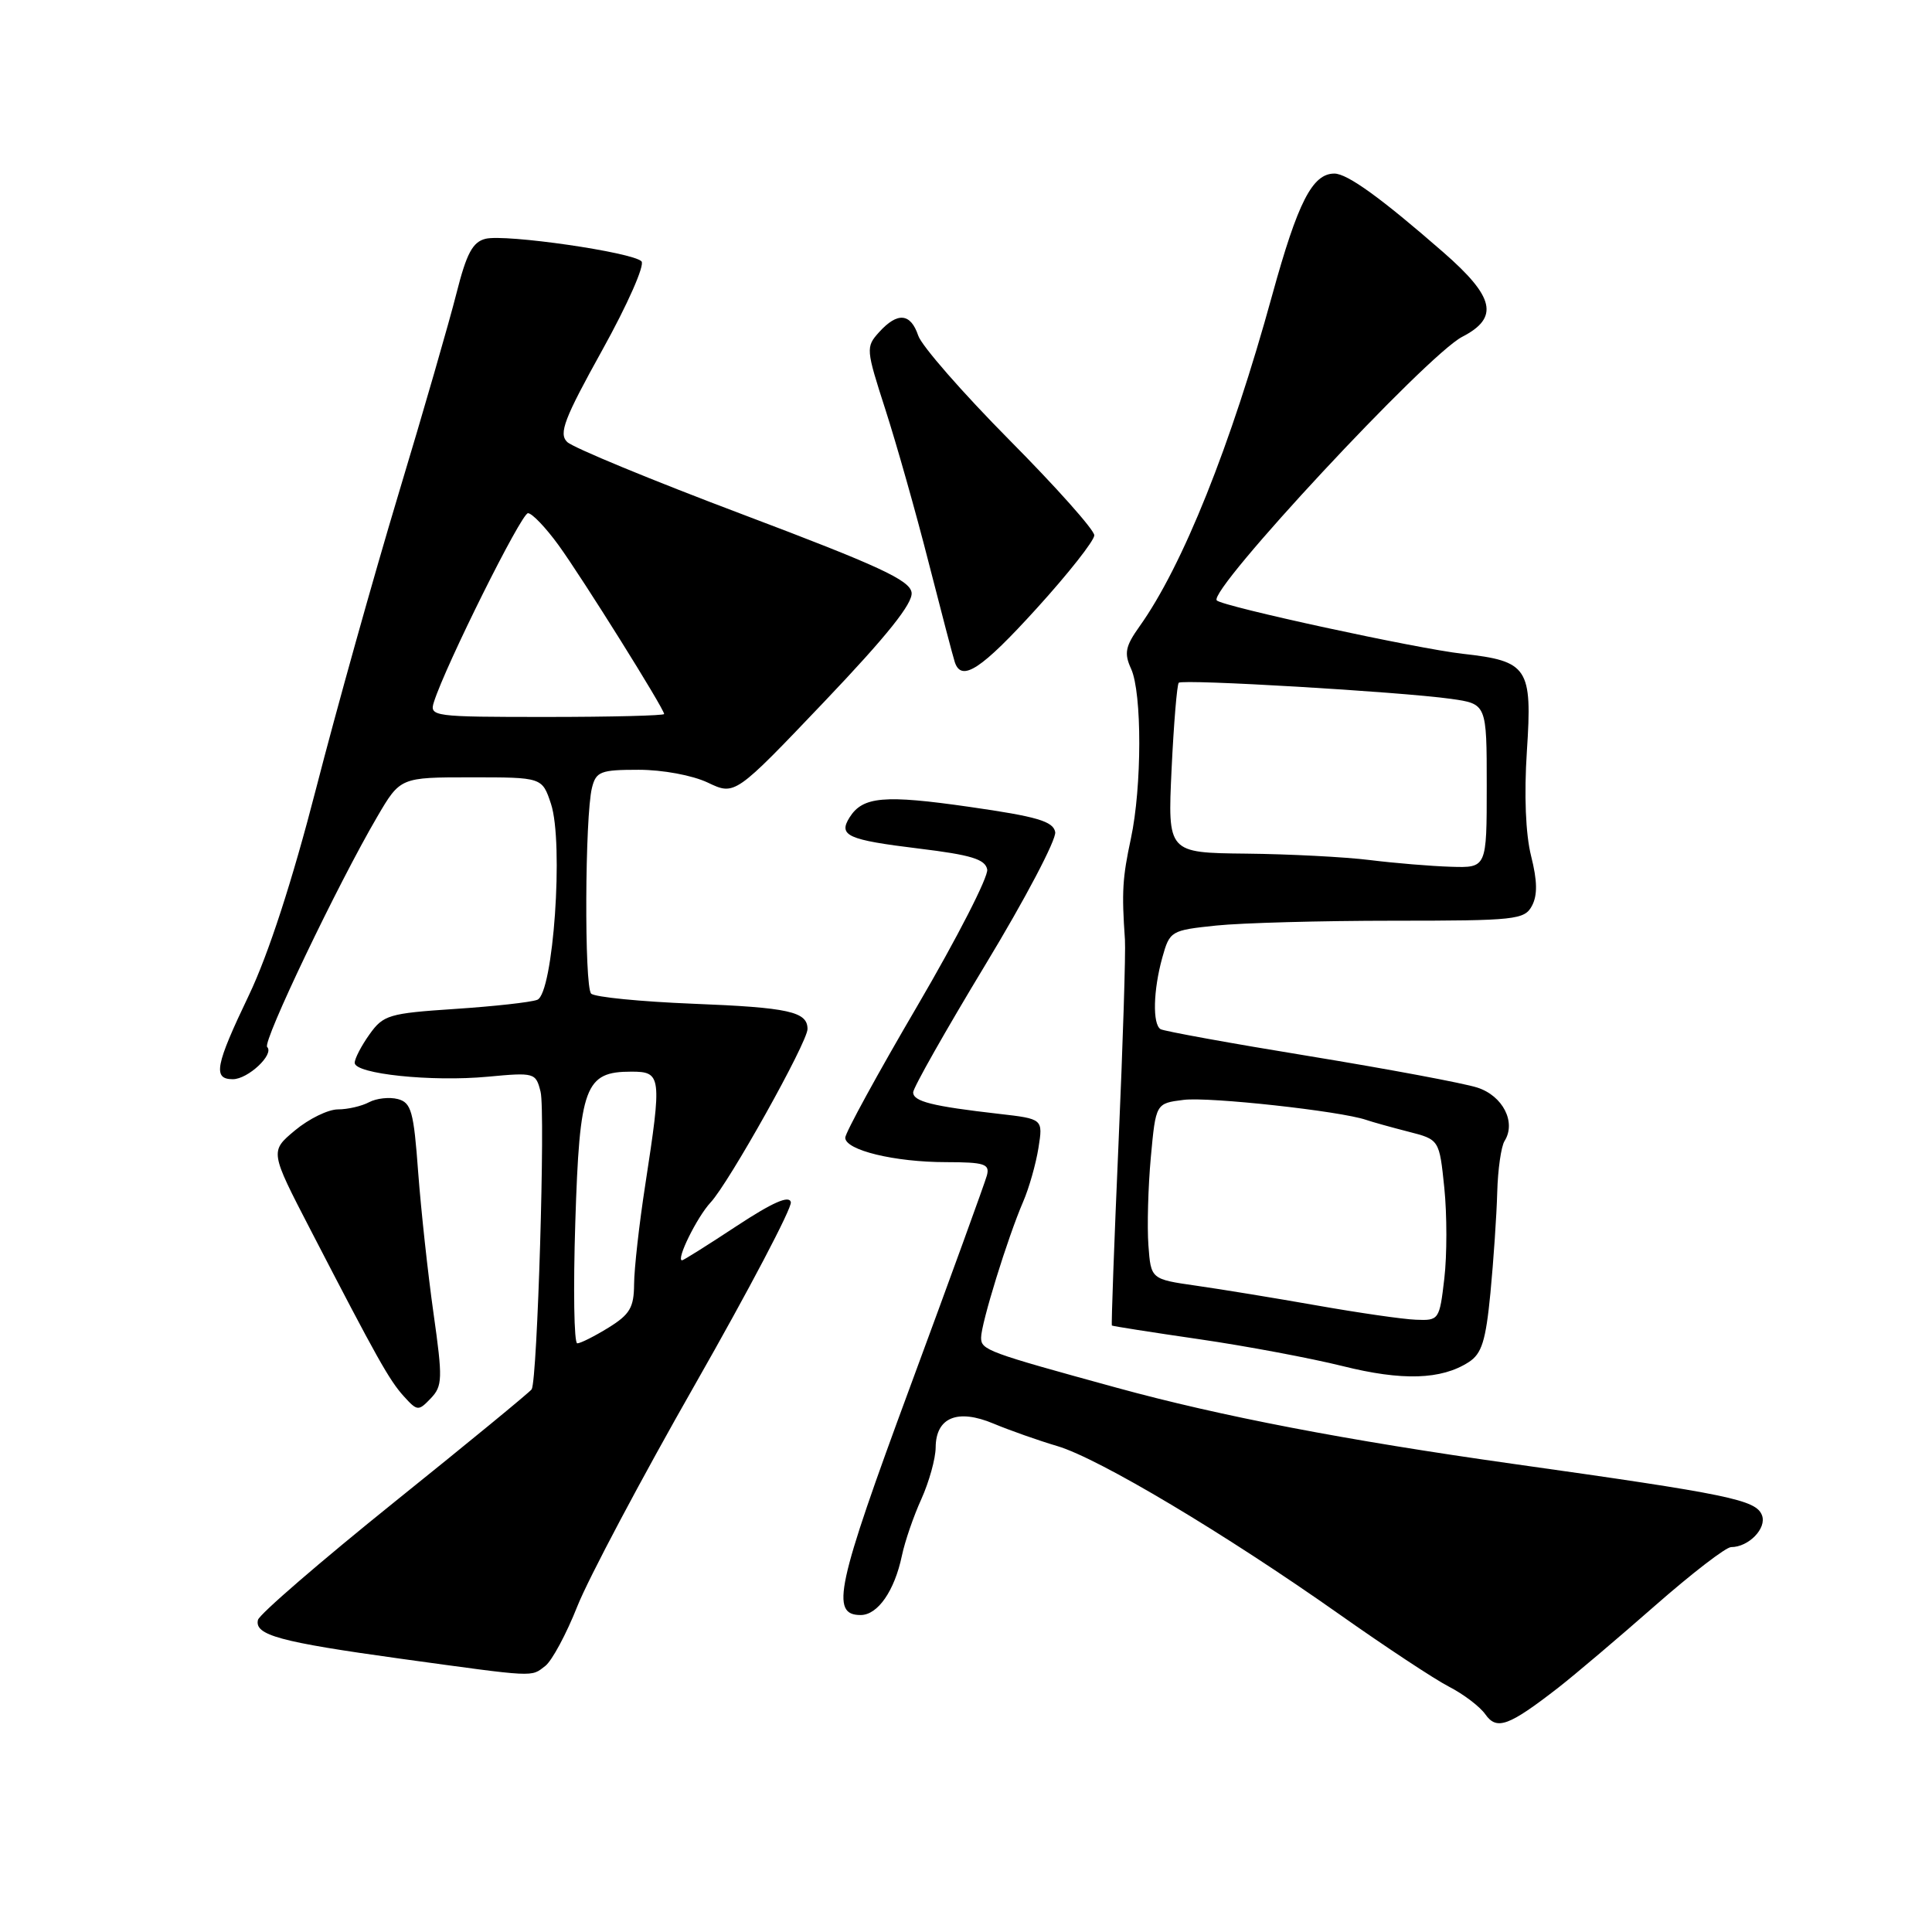 <?xml version="1.0" encoding="UTF-8" standalone="no"?>
<!DOCTYPE svg PUBLIC "-//W3C//DTD SVG 1.1//EN" "http://www.w3.org/Graphics/SVG/1.1/DTD/svg11.dtd" >
<svg xmlns="http://www.w3.org/2000/svg" xmlns:xlink="http://www.w3.org/1999/xlink" version="1.1" viewBox="0 0 256 256">
 <g >
 <path fill="currentColor"
d=" M 206.50 223.61 C 208.69 221.90 214.46 217.01 219.31 212.75 C 224.17 208.49 228.69 205.00 229.38 205.00 C 231.71 205.00 234.13 202.50 233.47 200.78 C 232.68 198.73 229.19 198.01 200.50 193.97 C 178.30 190.84 161.76 187.66 148.00 183.89 C 130.82 179.18 130.00 178.88 130.00 177.25 C 130.00 175.38 133.52 163.99 135.57 159.24 C 136.35 157.44 137.26 154.24 137.60 152.11 C 138.21 148.26 138.21 148.26 132.36 147.59 C 123.51 146.58 121.00 145.95 121.00 144.74 C 121.00 144.14 125.31 136.53 130.57 127.83 C 135.84 119.13 140.00 111.22 139.82 110.25 C 139.55 108.83 137.43 108.20 128.49 106.92 C 117.16 105.29 114.33 105.54 112.58 108.30 C 111.05 110.73 112.27 111.28 121.76 112.44 C 128.67 113.28 130.55 113.85 130.81 115.21 C 130.99 116.15 126.83 124.27 121.57 133.26 C 116.30 142.25 112.00 150.12 112.00 150.75 C 112.00 152.40 118.53 153.99 125.37 153.99 C 130.46 154.00 131.17 154.23 130.77 155.75 C 130.51 156.71 125.93 169.32 120.59 183.77 C 110.82 210.21 110.00 214.00 114.04 214.00 C 116.31 214.00 118.53 210.80 119.51 206.12 C 119.90 204.25 121.06 200.88 122.09 198.62 C 123.11 196.35 123.97 193.28 123.98 191.79 C 124.01 187.81 126.88 186.63 131.66 188.64 C 133.77 189.52 137.58 190.87 140.12 191.62 C 145.65 193.27 162.32 203.22 177.51 213.93 C 183.56 218.20 190.08 222.51 192.01 223.50 C 193.93 224.49 196.09 226.13 196.81 227.15 C 198.33 229.31 199.90 228.73 206.50 223.61 Z  M 72.25 220.75 C 73.14 220.06 75.06 216.49 76.51 212.82 C 77.97 209.15 84.99 195.91 92.12 183.41 C 99.25 170.90 104.95 160.05 104.79 159.30 C 104.59 158.34 102.39 159.31 97.60 162.46 C 93.81 164.96 90.56 167.00 90.38 167.00 C 89.53 167.00 92.36 161.26 94.15 159.34 C 96.58 156.75 107.00 138.11 107.00 136.35 C 107.00 134.05 104.52 133.50 91.83 133.00 C 84.86 132.72 78.79 132.12 78.33 131.66 C 77.41 130.73 77.50 108.13 78.44 104.38 C 78.98 102.23 79.58 102.00 84.62 102.00 C 87.80 102.00 91.74 102.73 93.79 103.70 C 97.38 105.41 97.38 105.41 109.23 92.97 C 117.54 84.24 120.99 79.93 120.79 78.51 C 120.55 76.87 116.43 74.97 98.50 68.20 C 86.40 63.64 75.89 59.30 75.15 58.56 C 74.01 57.44 74.76 55.48 79.82 46.36 C 83.16 40.34 85.47 35.11 85.00 34.63 C 83.83 33.42 67.00 30.99 64.34 31.64 C 62.63 32.06 61.82 33.58 60.49 38.84 C 59.57 42.50 56.11 54.50 52.79 65.50 C 49.48 76.50 44.57 94.05 41.88 104.50 C 38.73 116.73 35.56 126.47 32.99 131.85 C 28.52 141.19 28.17 143.00 30.85 143.00 C 32.86 143.00 36.37 139.71 35.40 138.73 C 34.75 138.08 44.77 117.13 49.97 108.25 C 53.04 103.00 53.04 103.00 62.44 103.00 C 71.84 103.00 71.84 103.00 73.01 106.52 C 74.71 111.69 73.32 131.66 71.19 132.48 C 70.34 132.81 65.42 133.35 60.28 133.69 C 51.53 134.27 50.79 134.49 48.96 137.06 C 47.88 138.57 47.00 140.27 47.00 140.83 C 47.00 142.30 57.18 143.37 64.63 142.67 C 70.84 142.09 71.00 142.14 71.63 144.67 C 72.28 147.26 71.21 182.84 70.45 184.09 C 70.22 184.45 62.04 191.17 52.27 199.02 C 42.50 206.88 34.35 213.91 34.18 214.65 C 33.70 216.66 37.07 217.57 53.02 219.78 C 71.18 222.28 70.31 222.24 72.25 220.75 Z  M 57.44 174.00 C 56.70 168.78 55.79 160.37 55.41 155.33 C 54.82 147.26 54.50 146.10 52.71 145.63 C 51.59 145.34 49.88 145.53 48.90 146.05 C 47.93 146.57 46.07 147.00 44.78 147.00 C 43.48 147.00 40.93 148.25 39.09 149.78 C 35.76 152.56 35.76 152.56 41.13 162.93 C 50.00 180.07 51.57 182.87 53.51 185.02 C 55.30 186.99 55.44 187.00 57.08 185.29 C 58.64 183.65 58.67 182.70 57.44 174.00 Z  M 194.61 180.49 C 196.34 179.38 196.87 177.69 197.49 171.32 C 197.90 167.02 198.31 161.03 198.39 158.00 C 198.47 154.97 198.91 151.91 199.36 151.19 C 200.93 148.71 199.14 145.20 195.75 144.11 C 193.96 143.53 183.96 141.66 173.53 139.95 C 163.10 138.25 154.21 136.63 153.78 136.37 C 152.70 135.70 152.81 131.22 154.01 126.89 C 155.00 123.35 155.14 123.27 161.15 122.64 C 164.53 122.29 175.09 122.00 184.61 122.00 C 200.83 122.00 202.00 121.87 202.99 120.03 C 203.74 118.62 203.71 116.72 202.88 113.43 C 202.15 110.53 201.94 105.33 202.32 99.52 C 203.05 88.46 202.48 87.60 193.82 86.63 C 187.80 85.96 162.04 80.37 161.23 79.56 C 159.97 78.30 189.06 47.05 193.75 44.63 C 198.67 42.09 198.06 39.37 191.25 33.43 C 183.01 26.24 178.53 23.00 176.81 23.00 C 173.90 23.00 171.97 26.78 168.58 39.08 C 163.09 59.06 156.71 74.99 150.98 83.02 C 149.11 85.65 148.93 86.56 149.88 88.63 C 151.33 91.83 151.32 104.24 149.85 111.11 C 148.73 116.33 148.62 118.17 149.06 124.50 C 149.17 126.15 148.79 138.30 148.21 151.50 C 147.63 164.69 147.24 175.56 147.33 175.64 C 147.42 175.72 152.62 176.54 158.89 177.45 C 165.15 178.36 173.70 179.97 177.89 181.01 C 185.80 182.99 190.98 182.83 194.61 180.49 Z  M 137.38 80.60 C 141.57 75.99 145.00 71.63 145.00 70.93 C 145.00 70.22 139.94 64.54 133.75 58.30 C 127.56 52.05 122.12 45.83 121.67 44.47 C 120.66 41.47 118.92 41.32 116.48 44.02 C 114.71 45.98 114.74 46.27 117.32 54.27 C 118.78 58.80 121.36 67.90 123.04 74.50 C 124.73 81.10 126.29 87.06 126.52 87.75 C 127.41 90.42 130.04 88.69 137.38 80.60 Z  M 76.23 161.97 C 76.80 143.89 77.51 142.00 83.65 142.00 C 87.66 142.00 87.72 142.56 85.50 157.00 C 84.69 162.22 84.03 168.15 84.02 170.17 C 84.00 173.25 83.46 174.17 80.63 175.92 C 78.78 177.06 76.92 178.00 76.49 178.00 C 76.06 178.00 75.95 170.79 76.23 161.97 Z  M 57.50 93.01 C 59.04 88.16 69.08 68.00 69.96 68.00 C 70.50 68.00 72.32 69.91 74.02 72.25 C 77.19 76.63 88.00 93.91 88.00 94.61 C 88.00 94.82 80.99 95.00 72.43 95.00 C 57.35 95.00 56.88 94.94 57.50 93.01 Z  M 174.50 172.98 C 169.00 172.01 161.80 170.83 158.50 170.36 C 152.50 169.50 152.50 169.50 152.17 165.00 C 151.99 162.53 152.13 157.28 152.49 153.35 C 153.15 146.20 153.15 146.20 156.83 145.74 C 160.21 145.31 177.60 147.22 181.02 148.39 C 181.83 148.67 184.35 149.37 186.61 149.95 C 190.72 151.00 190.72 151.00 191.38 157.41 C 191.74 160.94 191.74 166.34 191.38 169.41 C 190.74 174.89 190.67 175.00 187.61 174.87 C 185.90 174.81 180.00 173.95 174.50 172.98 Z  M 181.50 113.96 C 178.20 113.55 170.82 113.17 165.11 113.11 C 154.72 113.00 154.72 113.00 155.24 101.95 C 155.53 95.87 155.96 90.71 156.19 90.47 C 156.71 89.96 185.53 91.66 192.25 92.60 C 197.00 93.27 197.00 93.27 197.00 104.14 C 197.00 115.00 197.00 115.00 192.25 114.85 C 189.64 114.77 184.80 114.37 181.50 113.96 Z "/>
</g>
</svg>